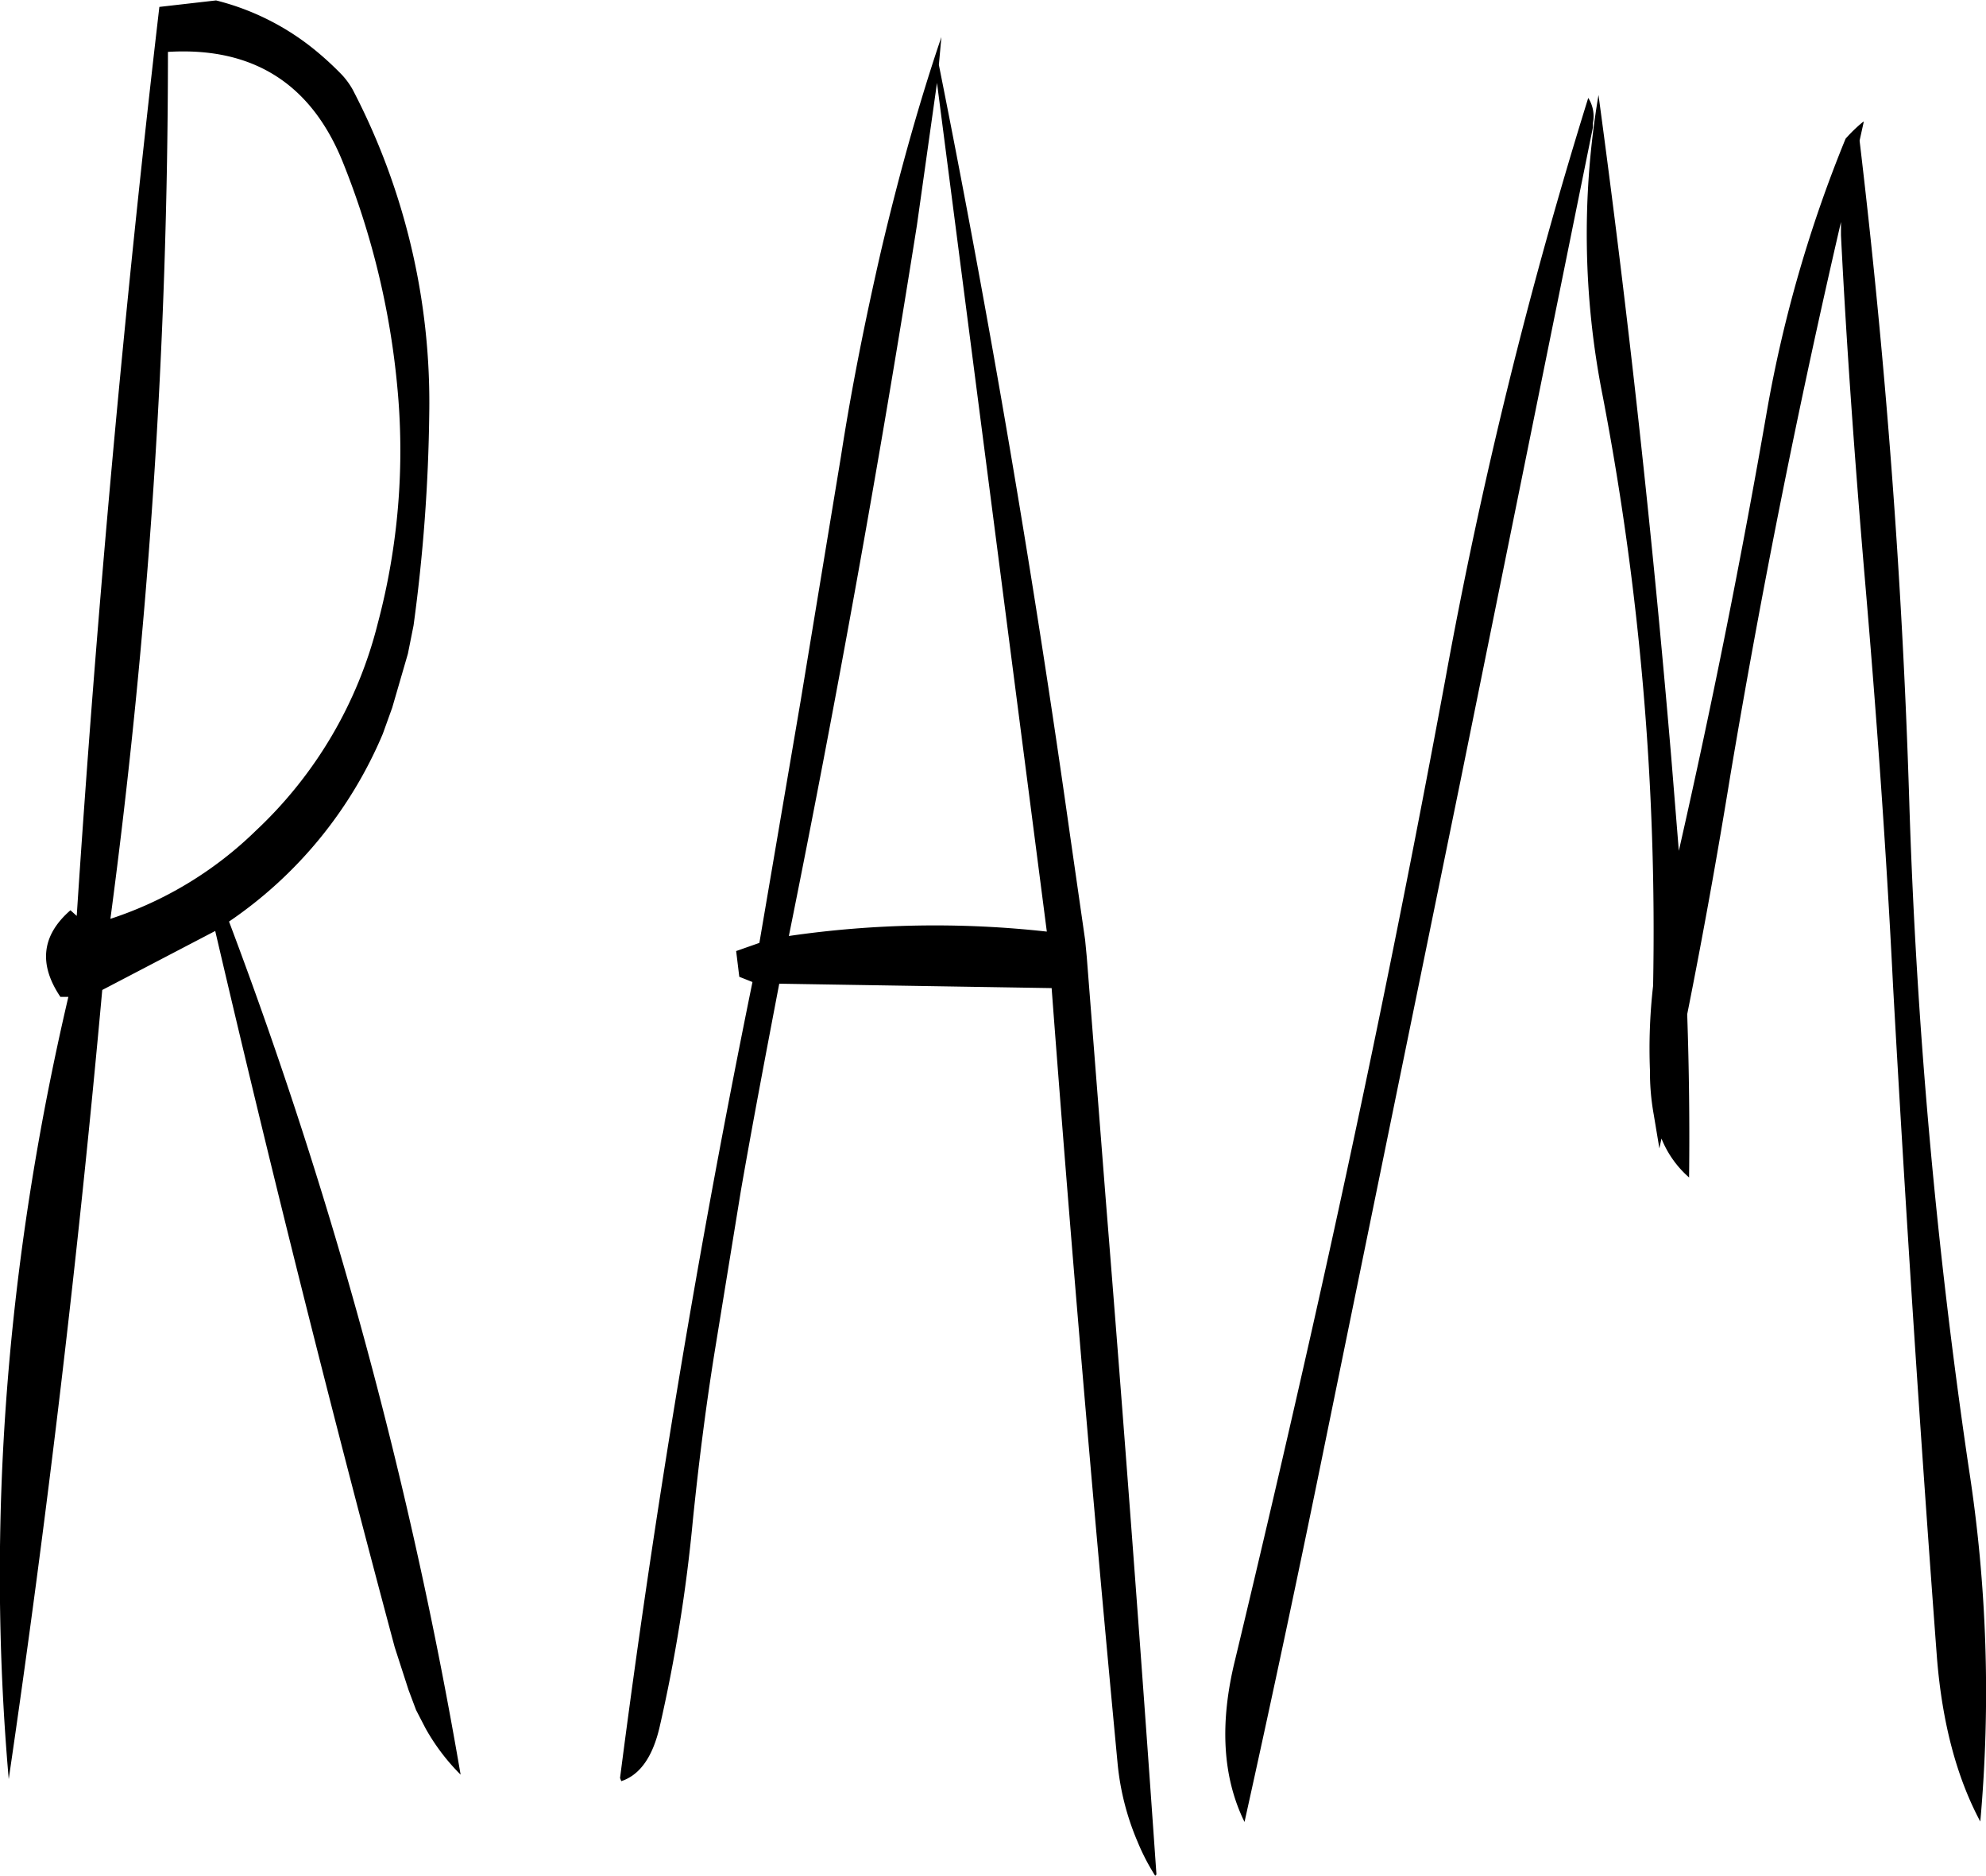 <svg id="Layer_1" data-name="Layer 1" xmlns="http://www.w3.org/2000/svg" viewBox="0 0 379.72 358.56"><defs><style>.cls-1{fill-rule:evenodd;}</style></defs><path class="cls-1" d="M134.28,167.16a128.38,128.38,0,0,1-3.72,45.36,81.33,81.33,0,0,1-23.28,39.6A71.69,71.69,0,0,1,79.44,269a1256.19,1256.19,0,0,0,11-165.72c16.44-1,27.6,6.24,33.6,21.48A152.78,152.78,0,0,1,134.28,167.16ZM88.8,94.68Q78.72,181.08,73,268.44l-1.2-1.08c-5.52,4.8-6.12,10.32-1.92,16.56H71.4Q53.58,360.06,60,433.44,71,358.56,77.88,282.6l21.6-11.28q16,68.58,34.32,136.92l2.64,8.16,1.44,3.84,1.8,3.48a40.25,40.25,0,0,0,6.72,8.88,883.34,883.34,0,0,0-44.28-163.08,81.75,81.75,0,0,0,29.4-35.88l1.8-5,3-10.32,1.08-5.4a325.76,325.76,0,0,0,3-40.44,129.24,129.24,0,0,0-14.64-62,14.9,14.9,0,0,0-2-2.76,59.76,59.76,0,0,0-4.92-4.56,48.55,48.55,0,0,0-19.2-9.72ZM237.48,109.2l21,162.24a193.92,193.92,0,0,0-49.32.84q13.68-67.68,24.48-135.84Zm.84-8.76c-4.08,12-7.92,25.56-11.52,40.8-3,13.08-5.64,26.16-7.68,39.36l-7.68,46.56-7.92,46.44-4.44,1.56.6,4.92,2.52,1q-15.48,75.78-25.32,152.16l.24.6c3.6-1.2,6-4.68,7.32-10.32A304.21,304.21,0,0,0,190.8,384c1.08-10.56,2.4-21.12,4.08-31.68L200,320.88c2.28-13.08,4.8-26.28,7.32-39.48l52.08.84q5.58,74,12.6,148.08a50.07,50.07,0,0,0,3.84,15.12,41.38,41.38,0,0,0,3.36,6.48l.24-.24q-4.5-64.62-9.72-129.36l-3.6-46L265.8,273l-2.88-20q-10.44-74-25.08-147.24ZM362,112.08A939.49,939.49,0,0,0,334.68,223.2q-11.7,63.18-25.8,125.64-7,31-14.4,61.8-4.5,18.18,1.8,31,8.1-36.54,15.6-73.44l25.68-125.52,25.32-124.92v-.84A6.49,6.49,0,0,0,362,112.08Zm52.68,4.56h-.12a28.41,28.41,0,0,0-3.36,3.24,252.32,252.32,0,0,0-15,51.84Q388.86,214,379.32,256l-1.44-17.76q-5.4-63.9-13.92-126.72a158.66,158.66,0,0,0,.84,57.72,542.44,542.44,0,0,1,9.6,112.56,105.61,105.61,0,0,0-.6,16.2,45.66,45.66,0,0,0,.72,8.4l1.08,6.48L376,311a19.58,19.58,0,0,0,5.28,7.44c.12-10.32,0-20.76-.36-31.2,3-15,5.76-30.36,8.28-45.84,6-35.64,13.08-70.92,21.12-105.6v2.52c1.08,21.48,2.64,42.84,4.44,64.2,2.28,26.4,4.2,52.8,5.52,79.32q3.6,64.44,8.4,128.52c1,12.24,3.72,22.68,8.28,31.2A278.39,278.39,0,0,0,434.76,374a1108.05,1108.05,0,0,1-11.4-128c-1.32-42.36-4.56-84.36-9.48-125.76Z" transform="translate(-58.33 -93.36)"/></svg>